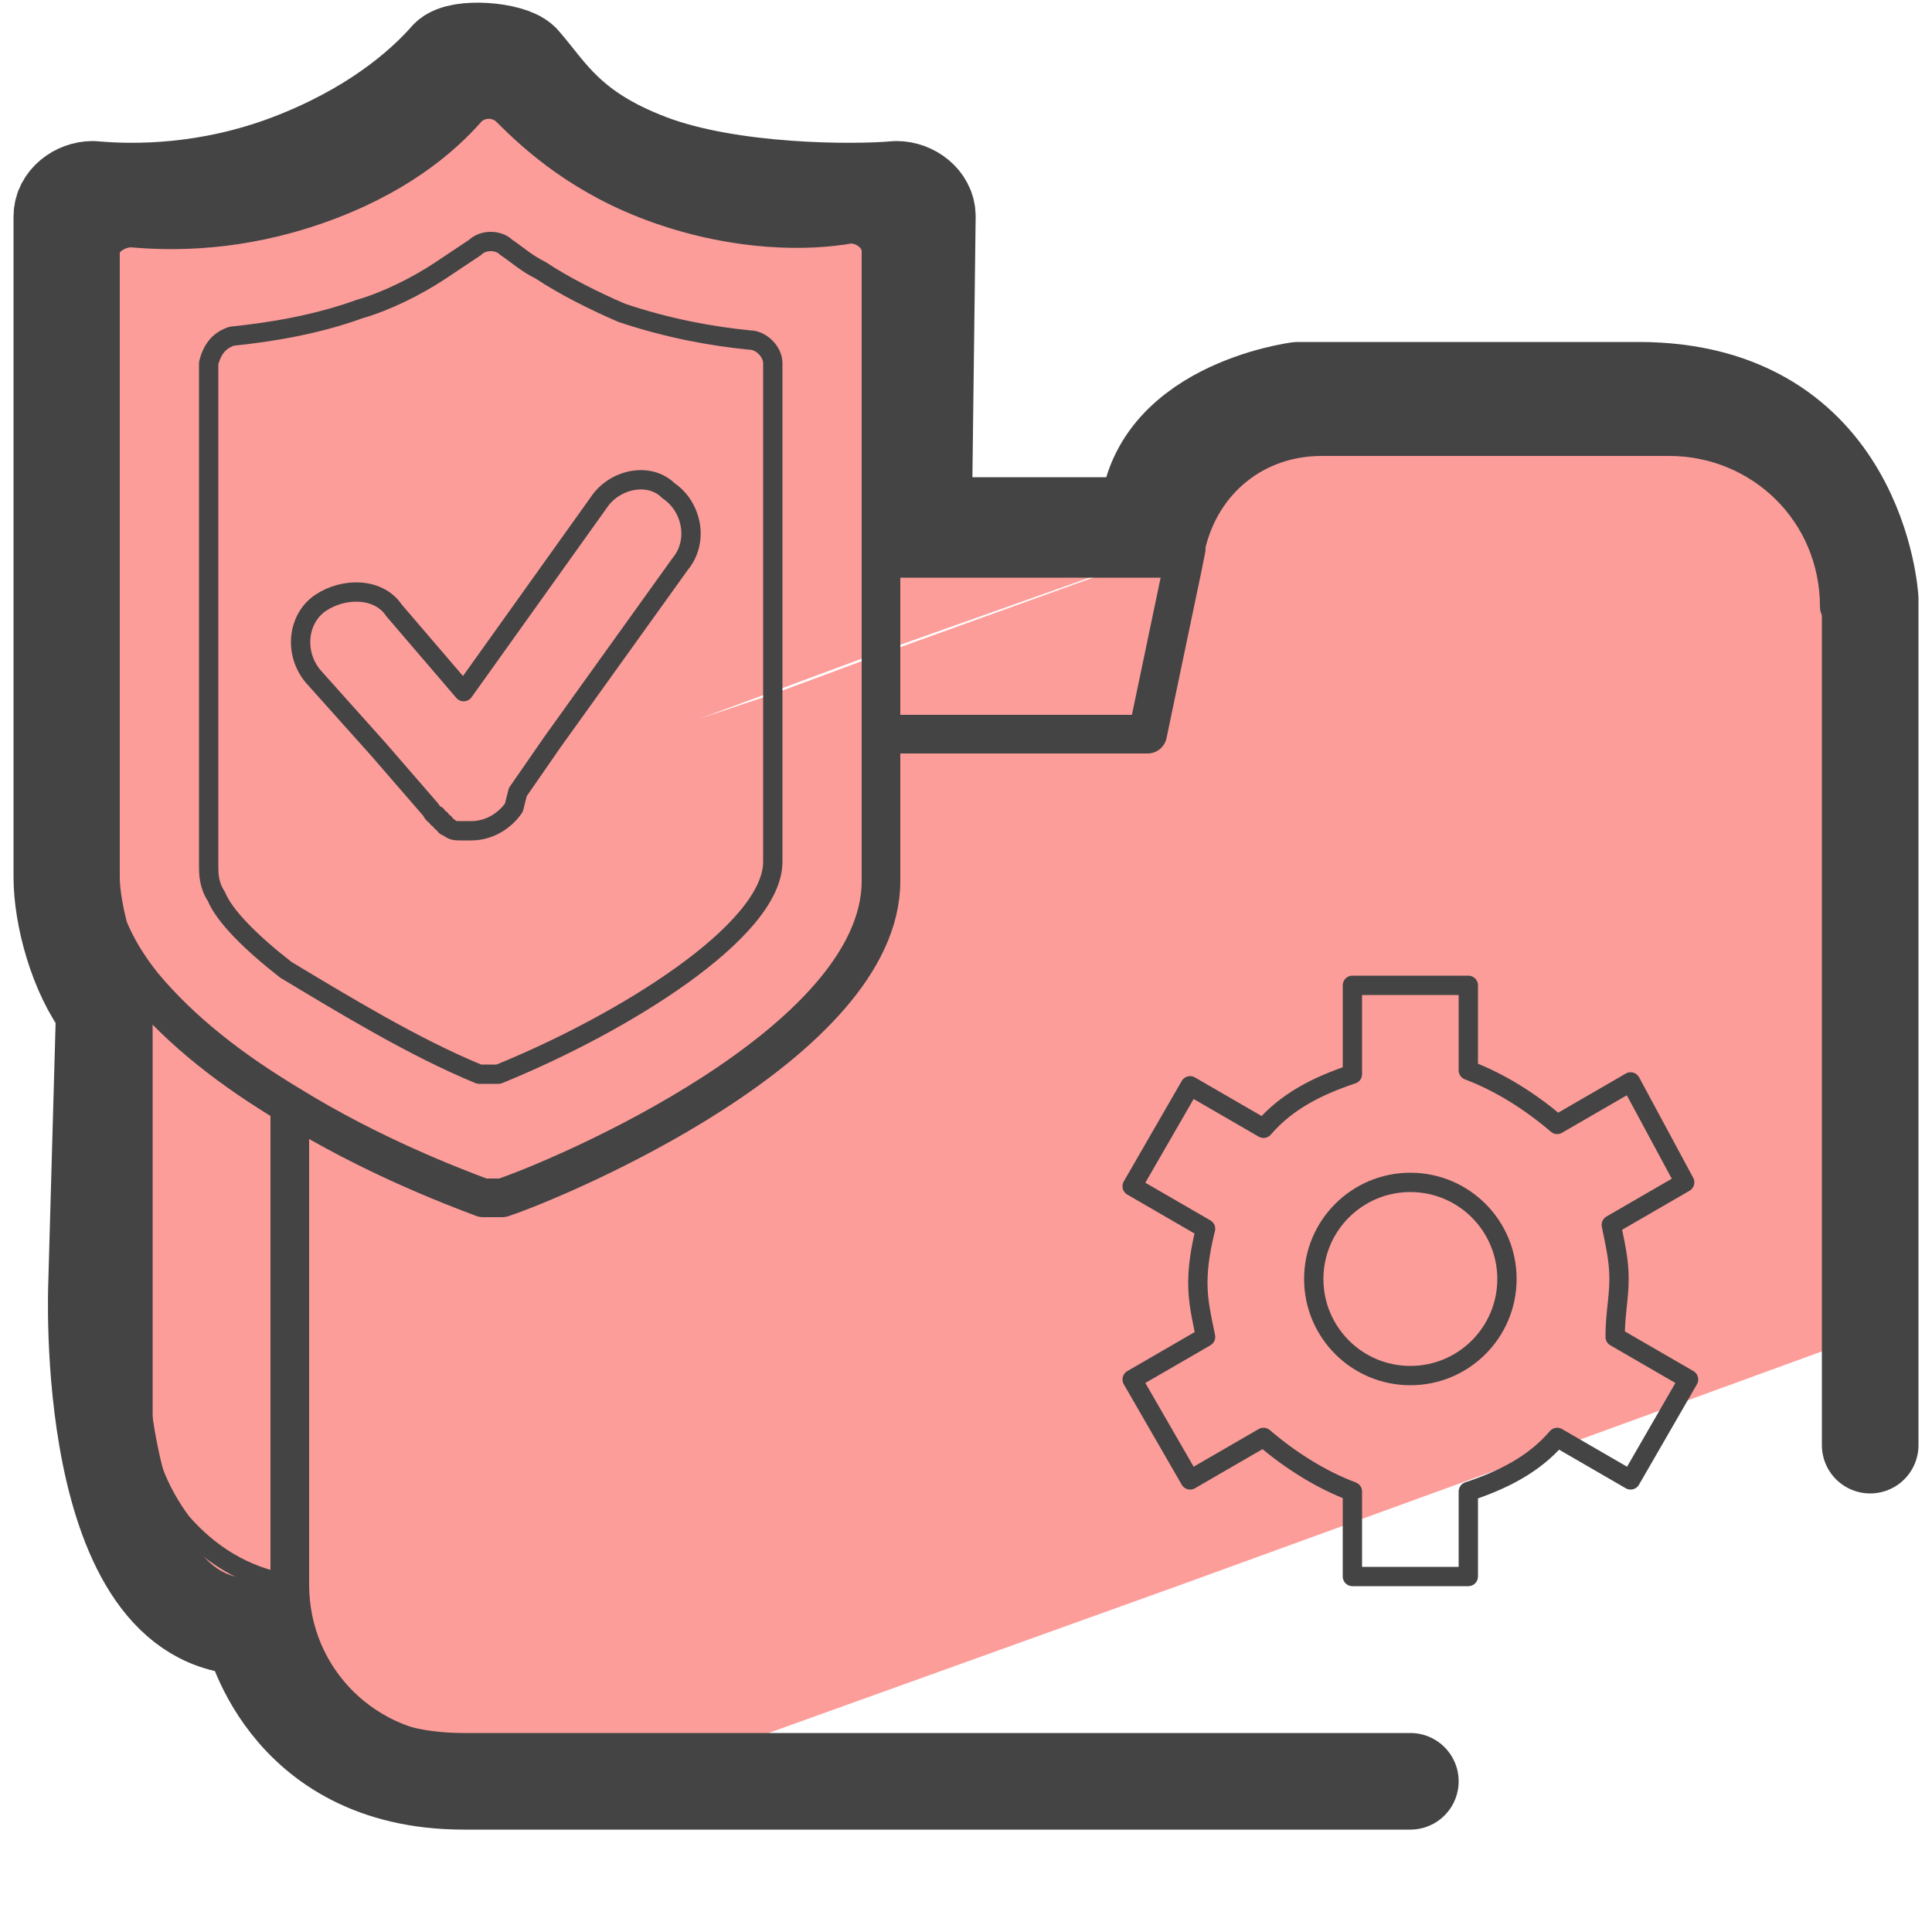 <?xml version="1.0" encoding="utf-8"?>
<!-- Generator: Adobe Illustrator 28.0.0, SVG Export Plug-In . SVG Version: 6.00 Build 0)  -->
<svg version="1.1" id="Layer_1" xmlns="http://www.w3.org/2000/svg" xmlns:xlink="http://www.w3.org/1999/xlink" x="0px" y="0px"
	 viewBox="0 0 50 50" style="enable-background:new 0 0 50 50;" xml:space="preserve">
<style type="text/css">
	.st0{fill:#FC9D9A;}
	.st1{fill:none;stroke:#444444;stroke-width:0.5;stroke-linecap:round;stroke-linejoin:round;stroke-miterlimit:10;}
	.st2{fill:none;stroke:#444444;stroke-linecap:round;stroke-linejoin:round;stroke-miterlimit:10;}
	.st3{fill:none;stroke:#444444;stroke-width:2.5;stroke-linecap:round;stroke-linejoin:round;stroke-miterlimit:10;}
</style>
<g>
	<path class="st0" d="M47.6,15.7c0-2.4-1.9-4.4-4.6-4.3h-4.7l0.3-0.1h-4.5c-0.6,0-1.2,0.2-1.8,0.5c-0.9,0.5-1.7,1.3-1.9,2.4
		l-1.7,0.6L22.6,17l-2.7,1l-1.8,0.6l1.9-0.7l2.7-1l6.2-2.2h-6V6.5c0-0.4-0.4-0.7-0.8-0.7c0,0-0.1,0-0.1,0c0,0,0,0,0,0
		c-0.3,0-0.6,0-0.9,0c-1.1,0-2.4-0.1-3.9-0.6c-1.9-0.7-3.2-1.8-3.9-2.5c-0.2-0.2-0.4-0.2-0.6-0.2c-0.2,0-0.4,0.1-0.6,0.2
		c-0.7,0.8-1.9,1.8-3.9,2.5C6.9,5.8,5.6,5.9,4.5,5.9c-0.3,0-0.6,0-0.9,0c0,0,0,0-0.1,0c0,0,0,0,0,0C3.1,5.8,2.7,6.2,2.7,6.5v10.4
		l0.1,0v5.9c0,0.5,0,0.8,0.2,1.2L2.8,24c0.2,0.5,0.5,1,0.9,1.5L2.9,36.8c0,1,3,4.8,3.6,5.6c1.3,3.6,5.3,5.4,8.8,4.1L30.6,41l8.8-3.2
		l9.6-3.5L47.6,15.7z"/>
	<path class="st1" d="M7.5,28.6v12.4c-1.2-0.2-2.1-0.8-2.8-1.6c-0.6-0.8-1-1.8-1-2.7V25.5C4.7,26.7,6,27.7,7.5,28.6z M30.5,14.7
		L29.7,19h-6.9v-4.3L30.5,14.7z"/>
	<path class="st2" d="M11.9,45.4c-2.4,0-4.4-1.9-4.4-4.4V28.6 M22.8,22.8V6.5c0-0.4-0.4-0.7-0.8-0.7C20.9,6,19.1,6,17.1,5.3
		s-3.2-1.8-3.9-2.5c-0.3-0.3-0.8-0.3-1.1,0c-0.7,0.8-1.9,1.8-3.9,2.5S4.5,6,3.4,5.9C3,5.9,2.6,6.2,2.6,6.5v16.2
		c0,0.4,0.1,0.9,0.2,1.3c0.2,0.5,0.5,1,0.9,1.5c1,1.2,2.3,2.2,3.8,3.1c2.1,1.3,4.2,2.1,5,2.4l0.5,0C14.5,30.5,22.8,27,22.8,22.8
		l0-3.8h6.9l0.9-4.3l0.1-0.5v-0.1c0.4-1.7,1.8-2.8,3.5-2.8h9c2.4,0,4.4,1.9,4.4,4.4"/>
	<path class="st1" d="M13.3,20.9c-0.2,0.3-0.6,0.6-1.1,0.6h-0.3c-0.1,0-0.2,0-0.3-0.1c0,0-0.1,0-0.1-0.1c0,0-0.1,0-0.1-0.1
		c0,0-0.1,0-0.1-0.1c-0.1,0-0.1-0.1-0.2-0.2l-1.3-1.5l-1.7-1.9c-0.5-0.6-0.4-1.5,0.2-1.9s1.5-0.4,1.9,0.2l1.8,2.1l3.5-4.9
		c0.4-0.6,1.3-0.8,1.8-0.3c0.6,0.4,0.8,1.3,0.3,1.9l-3.3,4.6l-0.9,1.3L13.3,20.9z"/>
	<path class="st3" d="M48.4,37.4c0-7.7,0-21.9,0-21.9s-0.3-5.4-6-5.4s-8.8,0-8.8,0s-3.9,0.5-3.9,3.5h-5.8L24,5.6
		c0-0.4-0.4-0.7-0.8-0.7C22.1,5,18.9,5,16.8,4.2s-2.6-1.8-3.3-2.6c-0.3-0.3-1.6-0.4-1.9-0.1c-0.7,0.8-2,1.9-4.1,2.7S3.5,5,2.4,4.9
		C2,4.9,1.6,5.2,1.6,5.6v17.1c0,1,0.4,2.5,1.1,3.4l-0.2,7.1c0,0-0.4,8.9,4,8.9c0,0,0.8,4,5.5,4c3.4,0,16.4,0,24.5,0"/>
	<circle class="st1" cx="36.5" cy="33.1" r="2.5"/>
	<path class="st1" d="M41.9,33.1c0-0.5-0.1-0.9-0.2-1.4l1.9-1.1L42.2,28l-1.9,1.1c-0.7-0.6-1.5-1.1-2.3-1.4v-2.2h-3v2.3
		c-0.9,0.3-1.7,0.7-2.3,1.4l-1.9-1.1l-1.5,2.6l1.9,1.1c-0.1,0.4-0.2,0.9-0.2,1.4s0.1,0.9,0.2,1.4l-1.9,1.1l1.5,2.6l1.9-1.1
		c0.7,0.6,1.5,1.1,2.3,1.4v2.2h3v-2.2c0.9-0.3,1.7-0.7,2.3-1.4l1.9,1.1l1.5-2.6l-1.9-1.1C41.8,34,41.9,33.6,41.9,33.1z"/>
	<path class="st1" d="M20,22.3c0,1.8-3.9,4.2-7.1,5.5h-0.5c-1.7-0.7-3.5-1.8-5-2.7c-0.9-0.7-1.6-1.4-1.8-1.9
		c-0.2-0.3-0.2-0.6-0.2-0.8v-13C5.5,9,5.7,8.8,6,8.7C7,8.6,8.2,8.4,9.3,8c0.7-0.2,1.5-0.6,2.1-1l0.9-0.6c0.2-0.2,0.6-0.2,0.8,0
		C13.4,6.6,13.6,6.8,14,7c0.6,0.4,1.4,0.8,2.1,1.1c1.2,0.4,2.3,0.6,3.3,0.7c0.3,0,0.6,0.3,0.6,0.6V22.3z"/>
</g>
</svg>
